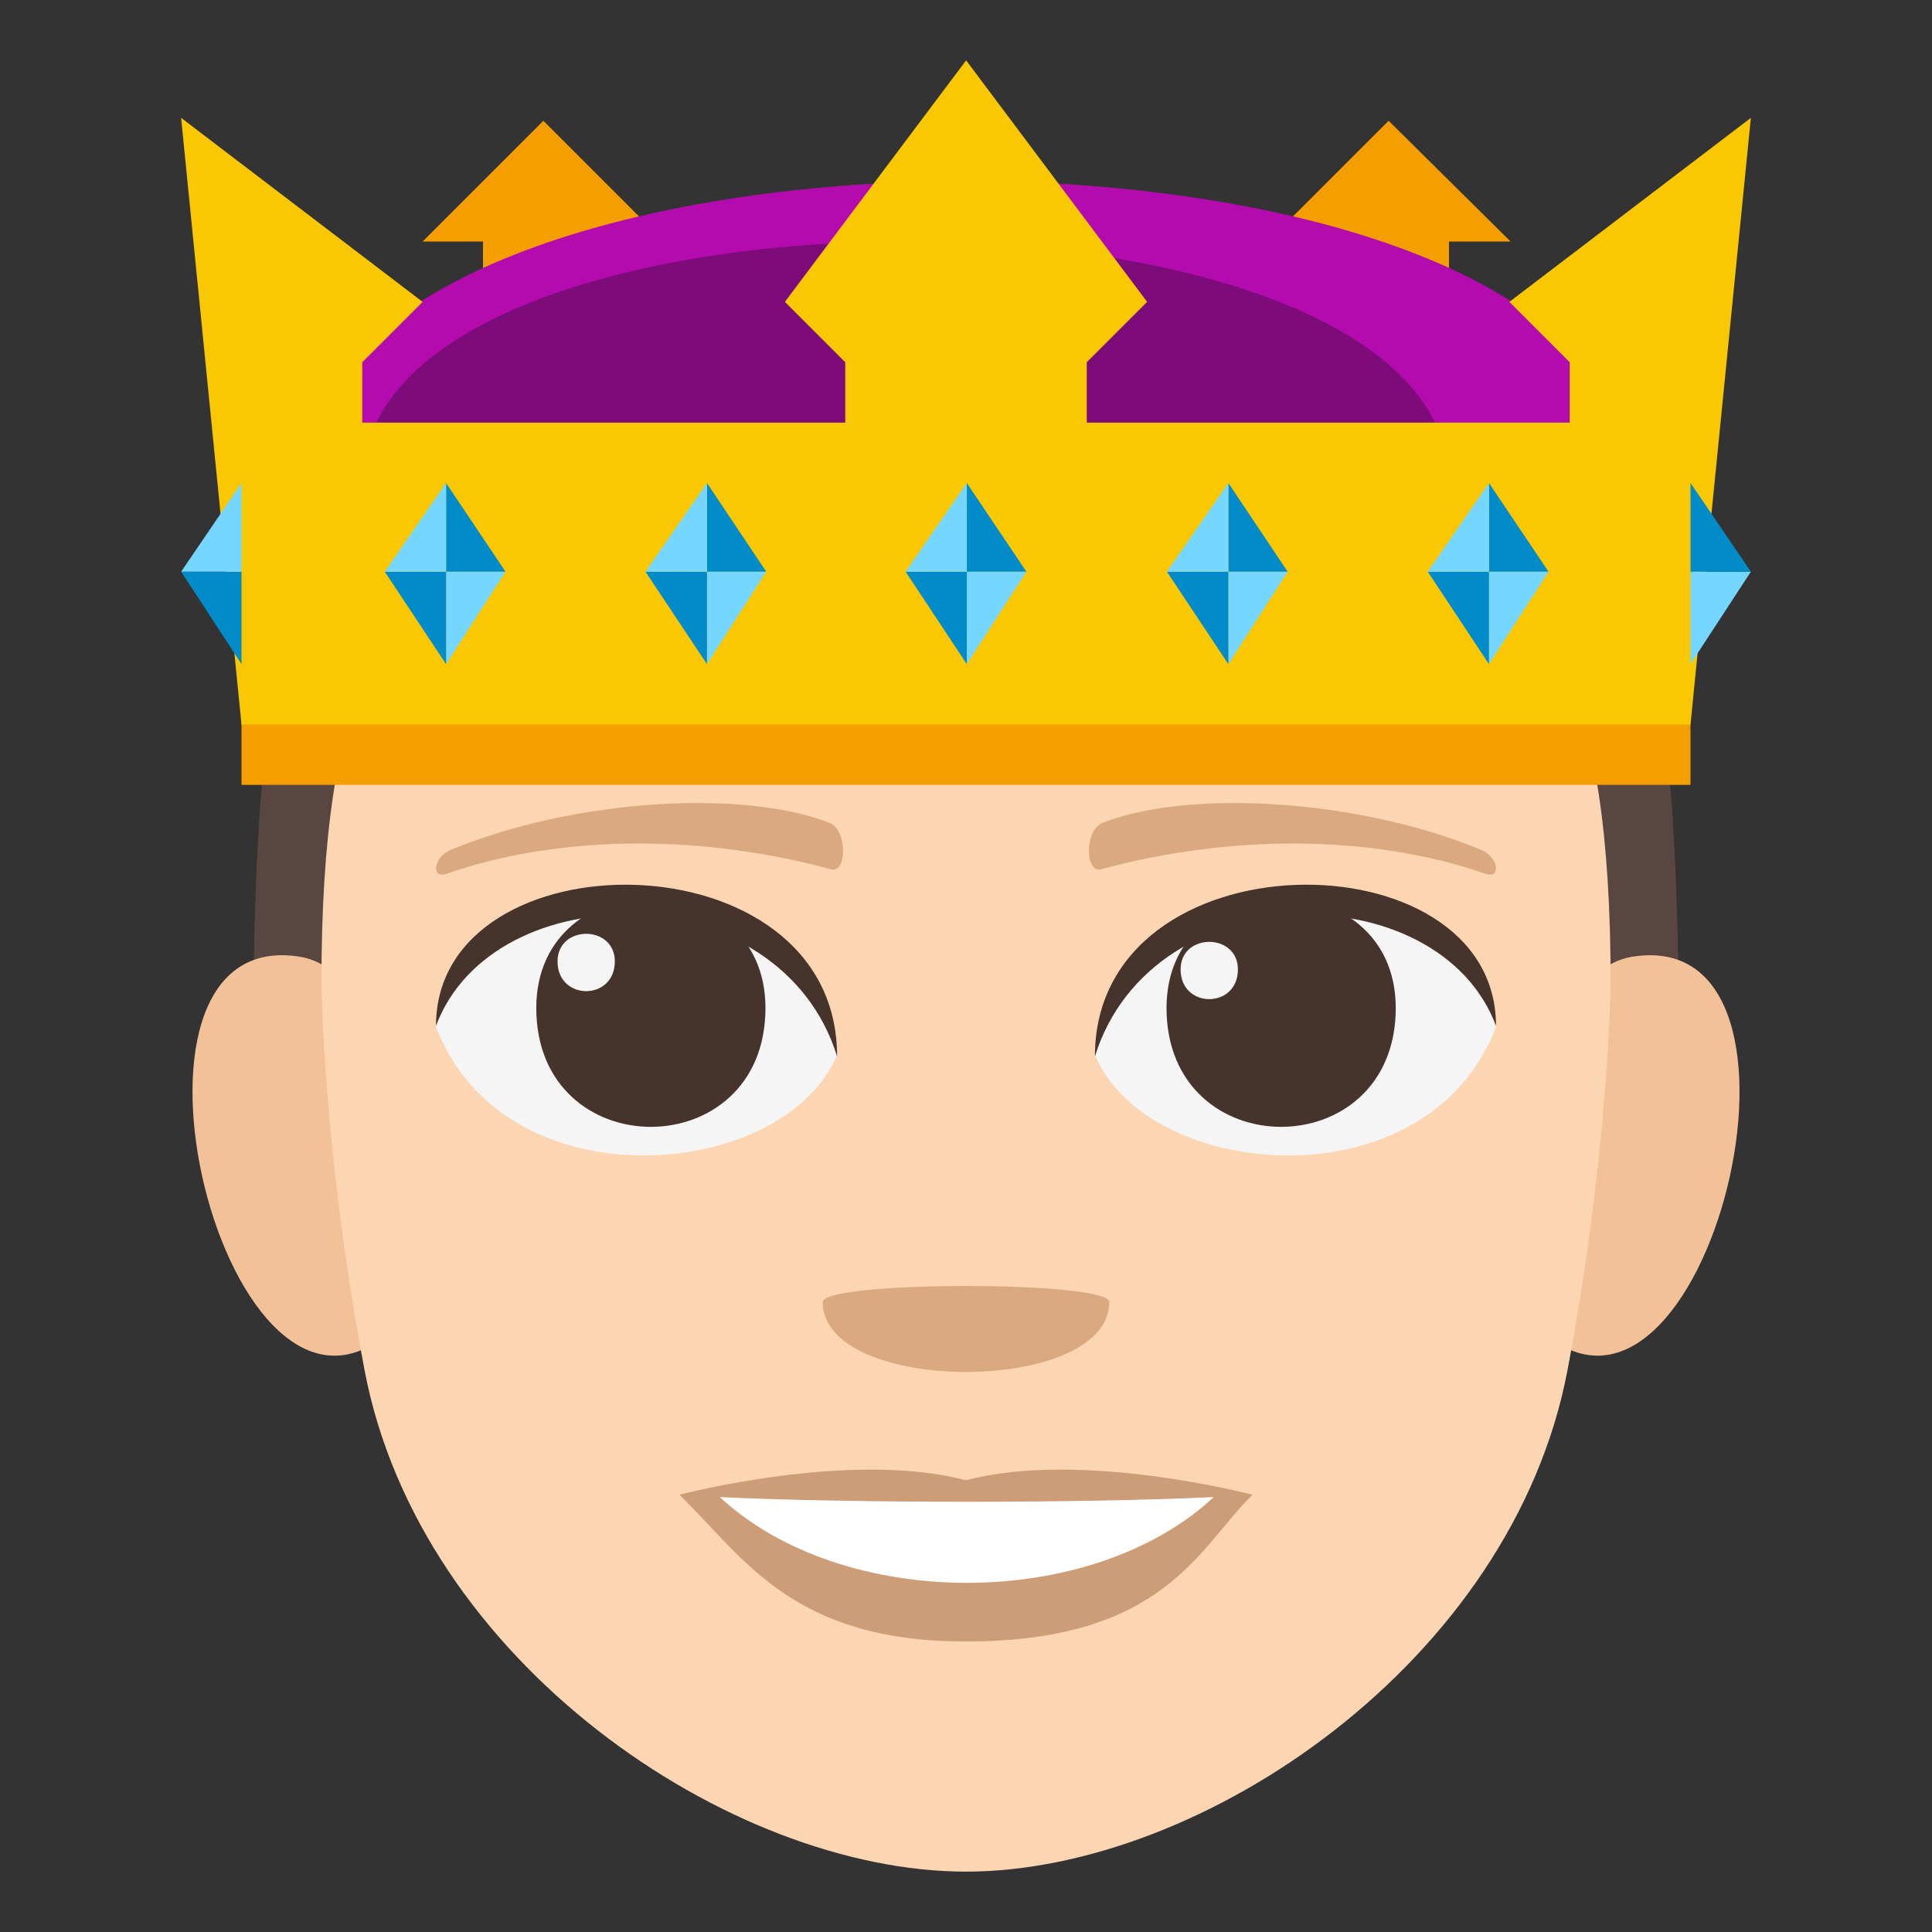 <?xml version="1.0" encoding="utf-8"?>
<!-- Generator: Adobe Illustrator 15.0.0, SVG Export Plug-In . SVG Version: 6.00 Build 0)  -->
<!DOCTYPE svg PUBLIC "-//W3C//DTD SVG 1.1//EN" "http://www.w3.org/Graphics/SVG/1.1/DTD/svg11.dtd">
<svg version="1.1" id="Layer_1" xmlns="http://www.w3.org/2000/svg" xmlns:xlink="http://www.w3.org/1999/xlink" x="0px" y="0px"
	 width="64px" height="64px" viewBox="0 0 64 64" enable-background="new 0 0 64 64" xml:space="preserve">
<rect x="0" y="0" width="64" height="64" fill="#333333" stroke="none"/>
<path fill="#594640" d="M32,6C8.377,6,8.377,20,8.377,37.5h47.246C55.623,20,55.623,6,32,6z"/>
<path fill="#F2C198" d="M13.038,44.009c2.563-2.387,0.237-11.746-3.068-12.31C2.909,30.496,7.508,49.155,13.038,44.009z"/>
<path fill="#F2C198" d="M50.963,44.009c-2.563-2.387-0.237-11.746,3.068-12.31C61.091,30.496,56.493,49.153,50.963,44.009z"/>
<path fill="#FCD5B2" d="M53.354,32.559c0-19.618-8.385-13.214-21.353-13.214c-12.965,0-21.353-6.404-21.353,13.214
	c0,0,0.047,5.547,1.429,12.832C13.906,55.03,24.17,62,32,62c7.832,0,18.098-6.97,19.925-16.609
	C53.307,38.103,53.354,32.559,53.354,32.559z"/>
<path fill="#CC9D76" d="M32,49.037c-3.823-1.016-9.49,0.479-9.49,0.479c2.159,2.115,3.741,4.86,9.49,4.86
	c6.59,0,7.707-3.117,9.49-4.86C41.49,49.517,35.818,48.02,32,49.037z"/>
<path fill="#FFFFFF" d="M23.846,49.593c4.061,3.775,12.273,3.8,16.36,0C35.872,49.799,28.208,49.8,23.846,49.593z"/>
<path fill="#F5F5F5" d="M49.557,34.024c-2.285,5.953-11.582,5.079-13.286,0.916C37.564,28.25,48.3,27.676,49.557,34.024z"/>
<path fill="#45332C" d="M38.643,33.39c0,5.251,7.593,5.251,7.593,0C46.235,28.516,38.643,28.516,38.643,33.39z"/>
<path fill="#45332C" d="M49.557,33.981c0-6.392-13.286-6.392-13.286,1.011C38.168,28.92,47.659,28.92,49.557,33.981z"/>
<path fill="#F5F5F5" d="M14.443,34.024c2.286,5.953,11.583,5.079,13.286,0.916C26.436,28.25,15.702,27.676,14.443,34.024z"/>
<path fill="#45332C" d="M25.357,33.39c0,5.251-7.592,5.251-7.592,0C17.765,28.518,25.357,28.518,25.357,33.39z"/>
<path fill="#45332C" d="M14.443,33.981c0-6.391,13.286-6.391,13.286,1.009C25.833,28.92,16.341,28.92,14.443,33.981z"/>
<path fill="#F5F5F5" d="M39.109,32.113c0,1.313,1.898,1.313,1.898,0C41.008,30.896,39.109,30.896,39.109,32.113z"/>
<path fill="#F5F5F5" d="M20.367,31.848c0,1.313-1.898,1.313-1.898,0C18.469,30.629,20.367,30.629,20.367,31.848z"/>
<path fill="#DBA97F" d="M49.051,28.146c-4.078-1.681-9.66-2.009-12.525-0.889c-0.605,0.236-0.588,1.686-0.052,1.539
	c4.108-1.118,8.839-1.205,12.73,0.148C49.727,29.129,49.663,28.398,49.051,28.146z"/>
<path fill="#DBA97F" d="M14.95,28.146c4.078-1.681,9.659-2.009,12.525-0.889c0.605,0.236,0.587,1.686,0.052,1.539
	c-4.109-1.118-8.84-1.206-12.73,0.148C14.273,29.129,14.337,28.398,14.95,28.146z"/>
<path fill="#DBA97F" d="M36.745,43.132c0,3.088-9.49,3.088-9.49,0C27.255,42.423,36.745,42.423,36.745,43.132z"/>
<polygon fill="#F59E01" points="22,8 18,4 14,8 16,8 16,12 22,12 "/>
<polygon fill="#F59E01" points="50.039,8 46,4 42,8 42,12 48,12 48,8 "/>
<path fill="#B30BAD" d="M54.004,16h-44C10.004,2.668,54.004,2.668,54.004,16z"/>
<path fill="#7D0C7A" d="M48,16H12C12,5.334,48,5.334,48,16z"/>
<rect x="8" y="20" fill="#F59E01" width="48" height="6"/>
<polygon fill="#F9C802" points="50,10 52,12 52,14 36,14 36,12 38,10 32.004,2 26,10 28,12 28,14 12,14 12,12 14,10 6,3.904 8,24 
	56,24 58,3.904 "/>
<polygon fill="#75D6FF" points="32.027,22 32.027,18.938 34,18.938 "/>
<polygon fill="#018BC9" points="32.027,22 30,18.938 32.027,18.938 "/>
<polygon fill="#018BC9" points="34,18.938 32.027,18.938 32.027,16 "/>
<polygon fill="#75D6FF" points="32.027,16 32.027,18.938 30,18.938 "/>
<polygon fill="#75D6FF" points="14.777,22 14.777,18.938 16.746,18.938 "/>
<polygon fill="#018BC9" points="14.777,22 12.746,18.938 14.777,18.938 "/>
<polygon fill="#018BC9" points="16.746,18.938 14.777,18.938 14.777,16 "/>
<polygon fill="#75D6FF" points="14.777,16 14.777,18.938 12.746,18.938 "/>
<polygon fill="#75D6FF" points="23.419,22 23.419,18.938 25.383,18.938 "/>
<polygon fill="#018BC9" points="23.419,22 21.383,18.938 23.419,18.938 "/>
<polygon fill="#018BC9" points="25.383,18.938 23.419,18.938 23.419,16 "/>
<polygon fill="#75D6FF" points="23.419,16 23.419,18.938 21.383,18.938 "/>
<polygon fill="#75D6FF" points="40.691,22 40.691,18.938 42.656,18.938 "/>
<polygon fill="#018BC9" points="40.691,22 38.656,18.938 40.691,18.938 "/>
<polygon fill="#018BC9" points="42.656,18.938 40.691,18.938 40.691,16 "/>
<polygon fill="#75D6FF" points="40.691,16 40.691,18.938 38.656,18.938 "/>
<polygon fill="#75D6FF" points="49.324,22 49.324,18.938 51.297,18.938 "/>
<polygon fill="#018BC9" points="49.324,22 47.297,18.938 49.324,18.938 "/>
<polygon fill="#018BC9" points="51.297,18.938 49.324,18.938 49.324,16 "/>
<polygon fill="#75D6FF" points="49.324,16 49.324,18.938 47.297,18.938 "/>
<polygon fill="#018BC9" points="8,22 6,18.938 8,18.938 "/>
<polygon fill="#75D6FF" points="8,16 8,18.938 6,18.938 "/>
<polygon fill="#75D6FF" points="56,22 56,18.938 58,18.938 "/>
<polygon fill="#018BC9" points="58,18.938 56,18.938 56,16 "/>
</svg>

